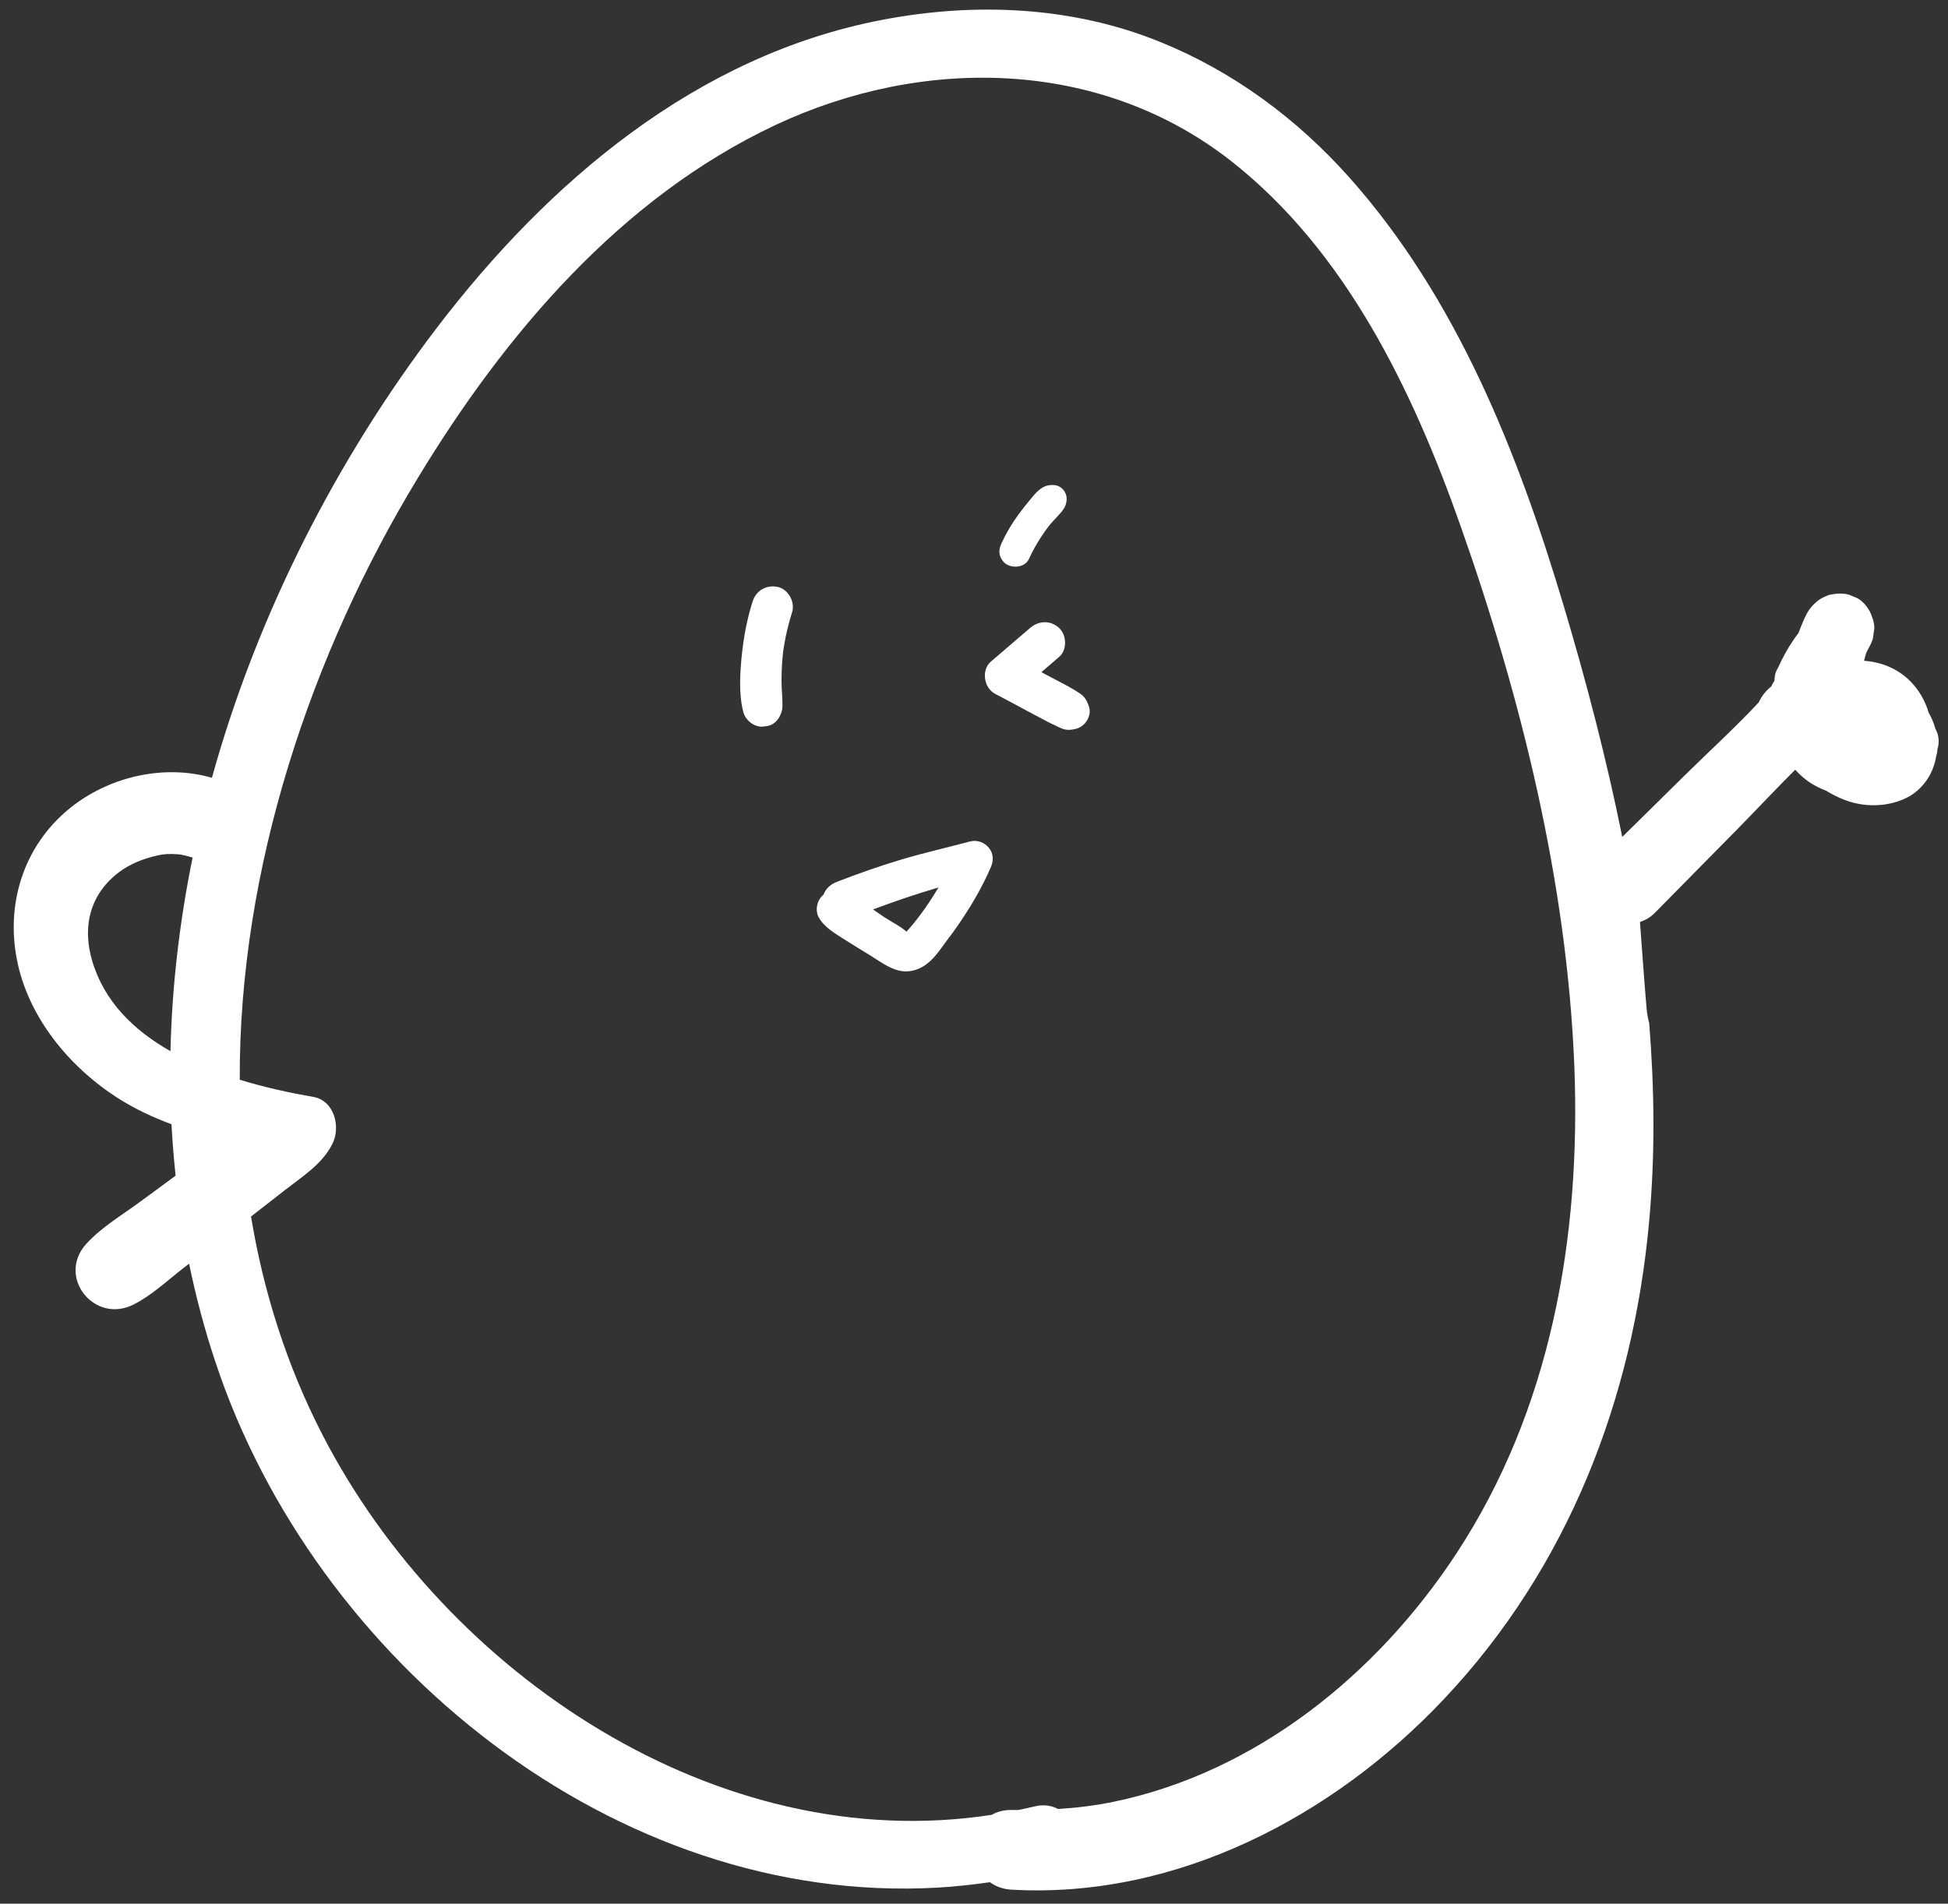 <svg width="133" height="130" viewBox="0 0 133 130" fill="none" xmlns="http://www.w3.org/2000/svg">
<rect x="0" y="0" width="133" height="130" fill="#333333" stroke="none"/>
<path d="M53.109 40.083C52.349 39.913 51.629 40.313 51.389 41.063C50.999 42.283 50.769 43.533 50.639 44.813C50.519 46.043 50.439 47.423 50.749 48.623C50.889 49.173 51.479 49.653 52.059 49.623C52.169 49.613 52.309 49.593 52.419 49.573C53.009 49.463 53.399 48.823 53.419 48.263C53.439 47.703 53.359 47.133 53.359 46.573C53.359 46.013 53.379 45.443 53.429 44.883C53.439 44.753 53.459 44.623 53.469 44.493C53.469 44.463 53.479 44.433 53.479 44.423C53.479 44.403 53.489 44.383 53.489 44.353C53.539 44.053 53.589 43.753 53.649 43.453C53.769 42.903 53.909 42.353 54.079 41.813C54.299 41.103 53.819 40.243 53.109 40.083Z" fill="white"/>
<path d="M74.349 48.253C74.259 47.983 74.159 47.743 73.949 47.533C73.809 47.393 73.639 47.303 73.479 47.193C73.279 47.073 73.079 46.953 72.879 46.843C72.499 46.643 72.109 46.433 71.729 46.233C71.519 46.123 71.309 46.013 71.099 45.903C71.499 45.553 71.909 45.213 72.309 44.863C72.869 44.383 72.839 43.373 72.309 42.883C71.719 42.343 70.929 42.373 70.329 42.883C69.439 43.653 68.539 44.413 67.649 45.183C66.979 45.763 67.179 46.973 67.929 47.373C68.719 47.793 69.519 48.213 70.309 48.643C70.689 48.843 71.079 49.053 71.459 49.253C71.649 49.353 71.849 49.453 72.049 49.543C72.228 49.623 72.439 49.743 72.629 49.793C72.909 49.873 73.199 49.843 73.479 49.763C74.099 49.603 74.559 48.883 74.349 48.253Z" fill="white"/>
<path d="M67.529 57.913C67.219 57.523 66.709 57.333 66.219 57.463C64.689 57.873 63.139 58.223 61.619 58.673C60.099 59.123 58.599 59.653 57.129 60.223C56.709 60.383 56.369 60.693 56.229 61.093C55.789 61.443 55.619 62.143 55.909 62.663C56.299 63.343 57.029 63.753 57.669 64.163C58.248 64.533 58.839 64.893 59.428 65.253C60.029 65.623 60.629 66.083 61.319 66.263C62.149 66.483 62.939 66.173 63.539 65.603C64.009 65.163 64.369 64.583 64.759 64.073C65.139 63.583 65.489 63.073 65.829 62.553C66.509 61.513 67.119 60.433 67.619 59.293C67.829 58.833 67.869 58.343 67.529 57.913ZM62.139 63.343C62.099 63.383 61.989 63.513 61.889 63.623C61.469 63.243 60.879 62.963 60.409 62.653C60.149 62.483 59.879 62.293 59.609 62.103C61.079 61.553 62.569 61.043 64.079 60.603C63.499 61.563 62.869 62.493 62.139 63.343Z" fill="white"/>
<path d="M132.139 49.773C132.039 49.383 131.879 49.013 131.679 48.663C131.339 47.503 130.589 46.453 129.539 45.823C128.849 45.403 128.069 45.183 127.269 45.123C127.319 44.933 127.359 44.753 127.429 44.563C127.459 44.503 127.489 44.443 127.519 44.383C127.649 44.143 127.789 43.893 127.869 43.623C127.899 43.413 127.929 43.193 127.959 42.983C127.959 42.963 127.959 42.953 127.969 42.933C127.979 42.703 127.929 42.473 127.859 42.243C127.859 42.233 127.859 42.233 127.849 42.223C127.839 42.203 127.829 42.183 127.829 42.163C127.799 42.083 127.769 42.003 127.739 41.923C127.709 41.853 127.679 41.793 127.649 41.733C127.639 41.723 127.639 41.703 127.629 41.693C127.629 41.703 127.639 41.713 127.639 41.723C127.439 41.363 127.139 41.023 126.799 40.843C126.619 40.763 126.429 40.683 126.249 40.613C126.029 40.553 125.799 40.533 125.579 40.533C125.419 40.533 125.069 40.583 124.939 40.613C124.759 40.663 124.489 40.783 124.319 40.883C123.939 41.123 123.609 41.463 123.389 41.853C123.309 41.993 123.249 42.123 123.179 42.273C123.039 42.593 122.909 42.913 122.789 43.233C122.659 43.403 122.539 43.563 122.429 43.733C122.029 44.323 121.689 44.943 121.399 45.593C121.249 45.823 121.169 46.073 121.159 46.353C121.149 46.403 121.149 46.453 121.149 46.493C121.139 46.503 121.139 46.513 121.129 46.523C121.049 46.633 120.989 46.763 120.929 46.883C120.559 47.173 120.269 47.543 120.079 47.963C118.449 49.713 116.649 51.343 114.949 53.023C113.549 54.403 112.159 55.783 110.759 57.153C109.689 51.843 108.319 46.593 106.789 41.463C103.669 30.993 99.489 20.383 92.129 12.123C88.559 8.113 84.199 4.883 79.209 2.863C73.209 0.423 66.569 0.143 60.249 1.353C47.589 3.763 37.439 12.403 29.819 22.393C22.979 31.373 17.559 41.963 14.469 53.113C11.279 52.193 7.669 52.993 5.049 54.973C1.759 57.463 0.369 61.473 1.149 65.503C1.909 69.463 4.749 72.893 8.089 75.013C9.259 75.753 10.469 76.313 11.709 76.773C11.769 77.943 11.869 79.113 11.989 80.283C11.179 80.883 10.369 81.483 9.559 82.073C8.339 82.973 6.929 83.803 5.909 84.923C3.839 87.173 6.429 90.443 9.119 89.083C10.339 88.473 11.419 87.453 12.499 86.613C12.639 86.503 12.779 86.403 12.909 86.293C13.379 88.553 13.969 90.803 14.709 93.013C21.459 113.393 41.929 130.143 64.009 128.903C65.209 128.833 66.399 128.703 67.589 128.533C67.989 128.823 68.479 129.013 69.079 129.043C80.329 129.673 91.039 124.043 98.609 116.003C107.059 107.033 111.499 95.553 112.599 83.373C113.009 78.873 112.959 74.363 112.599 69.863C112.509 69.543 112.449 69.203 112.419 68.833C112.249 66.893 112.119 64.933 111.969 62.963C112.329 62.843 112.679 62.643 112.969 62.353C114.839 60.453 116.719 58.553 118.589 56.653C119.919 55.303 121.219 53.903 122.569 52.563C122.849 52.873 123.169 53.163 123.519 53.403C123.869 53.643 124.259 53.833 124.669 53.993C125.049 54.223 125.439 54.423 125.859 54.593C127.229 55.143 128.839 55.133 130.169 54.483C130.869 54.143 131.479 53.503 131.819 52.813C132.019 52.413 132.139 52.013 132.199 51.603C132.199 51.593 132.209 51.583 132.209 51.573C132.259 51.443 132.269 51.303 132.279 51.163C132.419 50.723 132.389 50.193 132.139 49.773ZM11.639 71.783C9.149 70.373 7.119 68.403 6.299 65.633C5.569 63.173 6.219 60.983 8.149 59.543C8.849 59.023 9.729 58.643 10.769 58.413C11.209 58.313 11.539 58.293 12.229 58.343C12.369 58.353 12.749 58.443 13.149 58.563C12.259 62.933 11.739 67.353 11.639 71.783ZM99.418 106.113C94.019 114.333 85.769 121.013 76.069 123.033C74.819 123.293 73.539 123.453 72.239 123.533C71.799 123.303 71.269 123.203 70.659 123.353C70.279 123.443 69.899 123.523 69.519 123.603C69.379 123.603 69.239 123.603 69.099 123.603C68.539 123.583 68.079 123.723 67.699 123.933C49.019 126.813 30.449 114.313 22.039 98.023C19.579 93.263 17.989 88.223 17.139 83.073C17.919 82.463 18.699 81.853 19.489 81.243C20.669 80.323 21.999 79.493 22.689 78.123C23.269 76.983 22.859 75.163 21.379 74.903C19.819 74.633 18.089 74.263 16.369 73.733C16.309 59.323 21.238 44.633 28.549 32.603C34.489 22.813 42.359 13.533 52.889 8.563C62.959 3.813 75.079 3.963 84.049 10.993C91.888 17.143 96.449 26.653 99.699 35.853C103.869 47.663 106.989 60.273 107.489 72.823C107.939 84.493 105.899 96.253 99.418 106.113ZM72.539 34.903C72.529 34.913 72.519 34.923 72.509 34.943C72.459 35.003 72.419 35.063 72.369 35.123C72.419 35.053 72.479 34.973 72.539 34.903ZM72.549 33.393C72.278 33.123 71.949 33.083 71.589 33.143C71.079 33.223 70.699 33.673 70.389 34.053C70.099 34.403 69.809 34.763 69.539 35.133C69.089 35.743 68.699 36.403 68.379 37.093C68.259 37.363 68.189 37.633 68.269 37.923C68.339 38.173 68.529 38.443 68.769 38.563C69.249 38.813 69.989 38.723 70.249 38.173C70.529 37.563 70.859 36.983 71.239 36.433C71.329 36.303 71.419 36.173 71.519 36.043C71.529 36.033 71.539 36.023 71.539 36.013C71.589 35.953 71.639 35.883 71.689 35.823C71.949 35.513 72.239 35.243 72.489 34.933C72.619 34.763 72.749 34.583 72.789 34.353C72.879 34.003 72.808 33.663 72.549 33.393Z" fill="white"/>
</svg>
